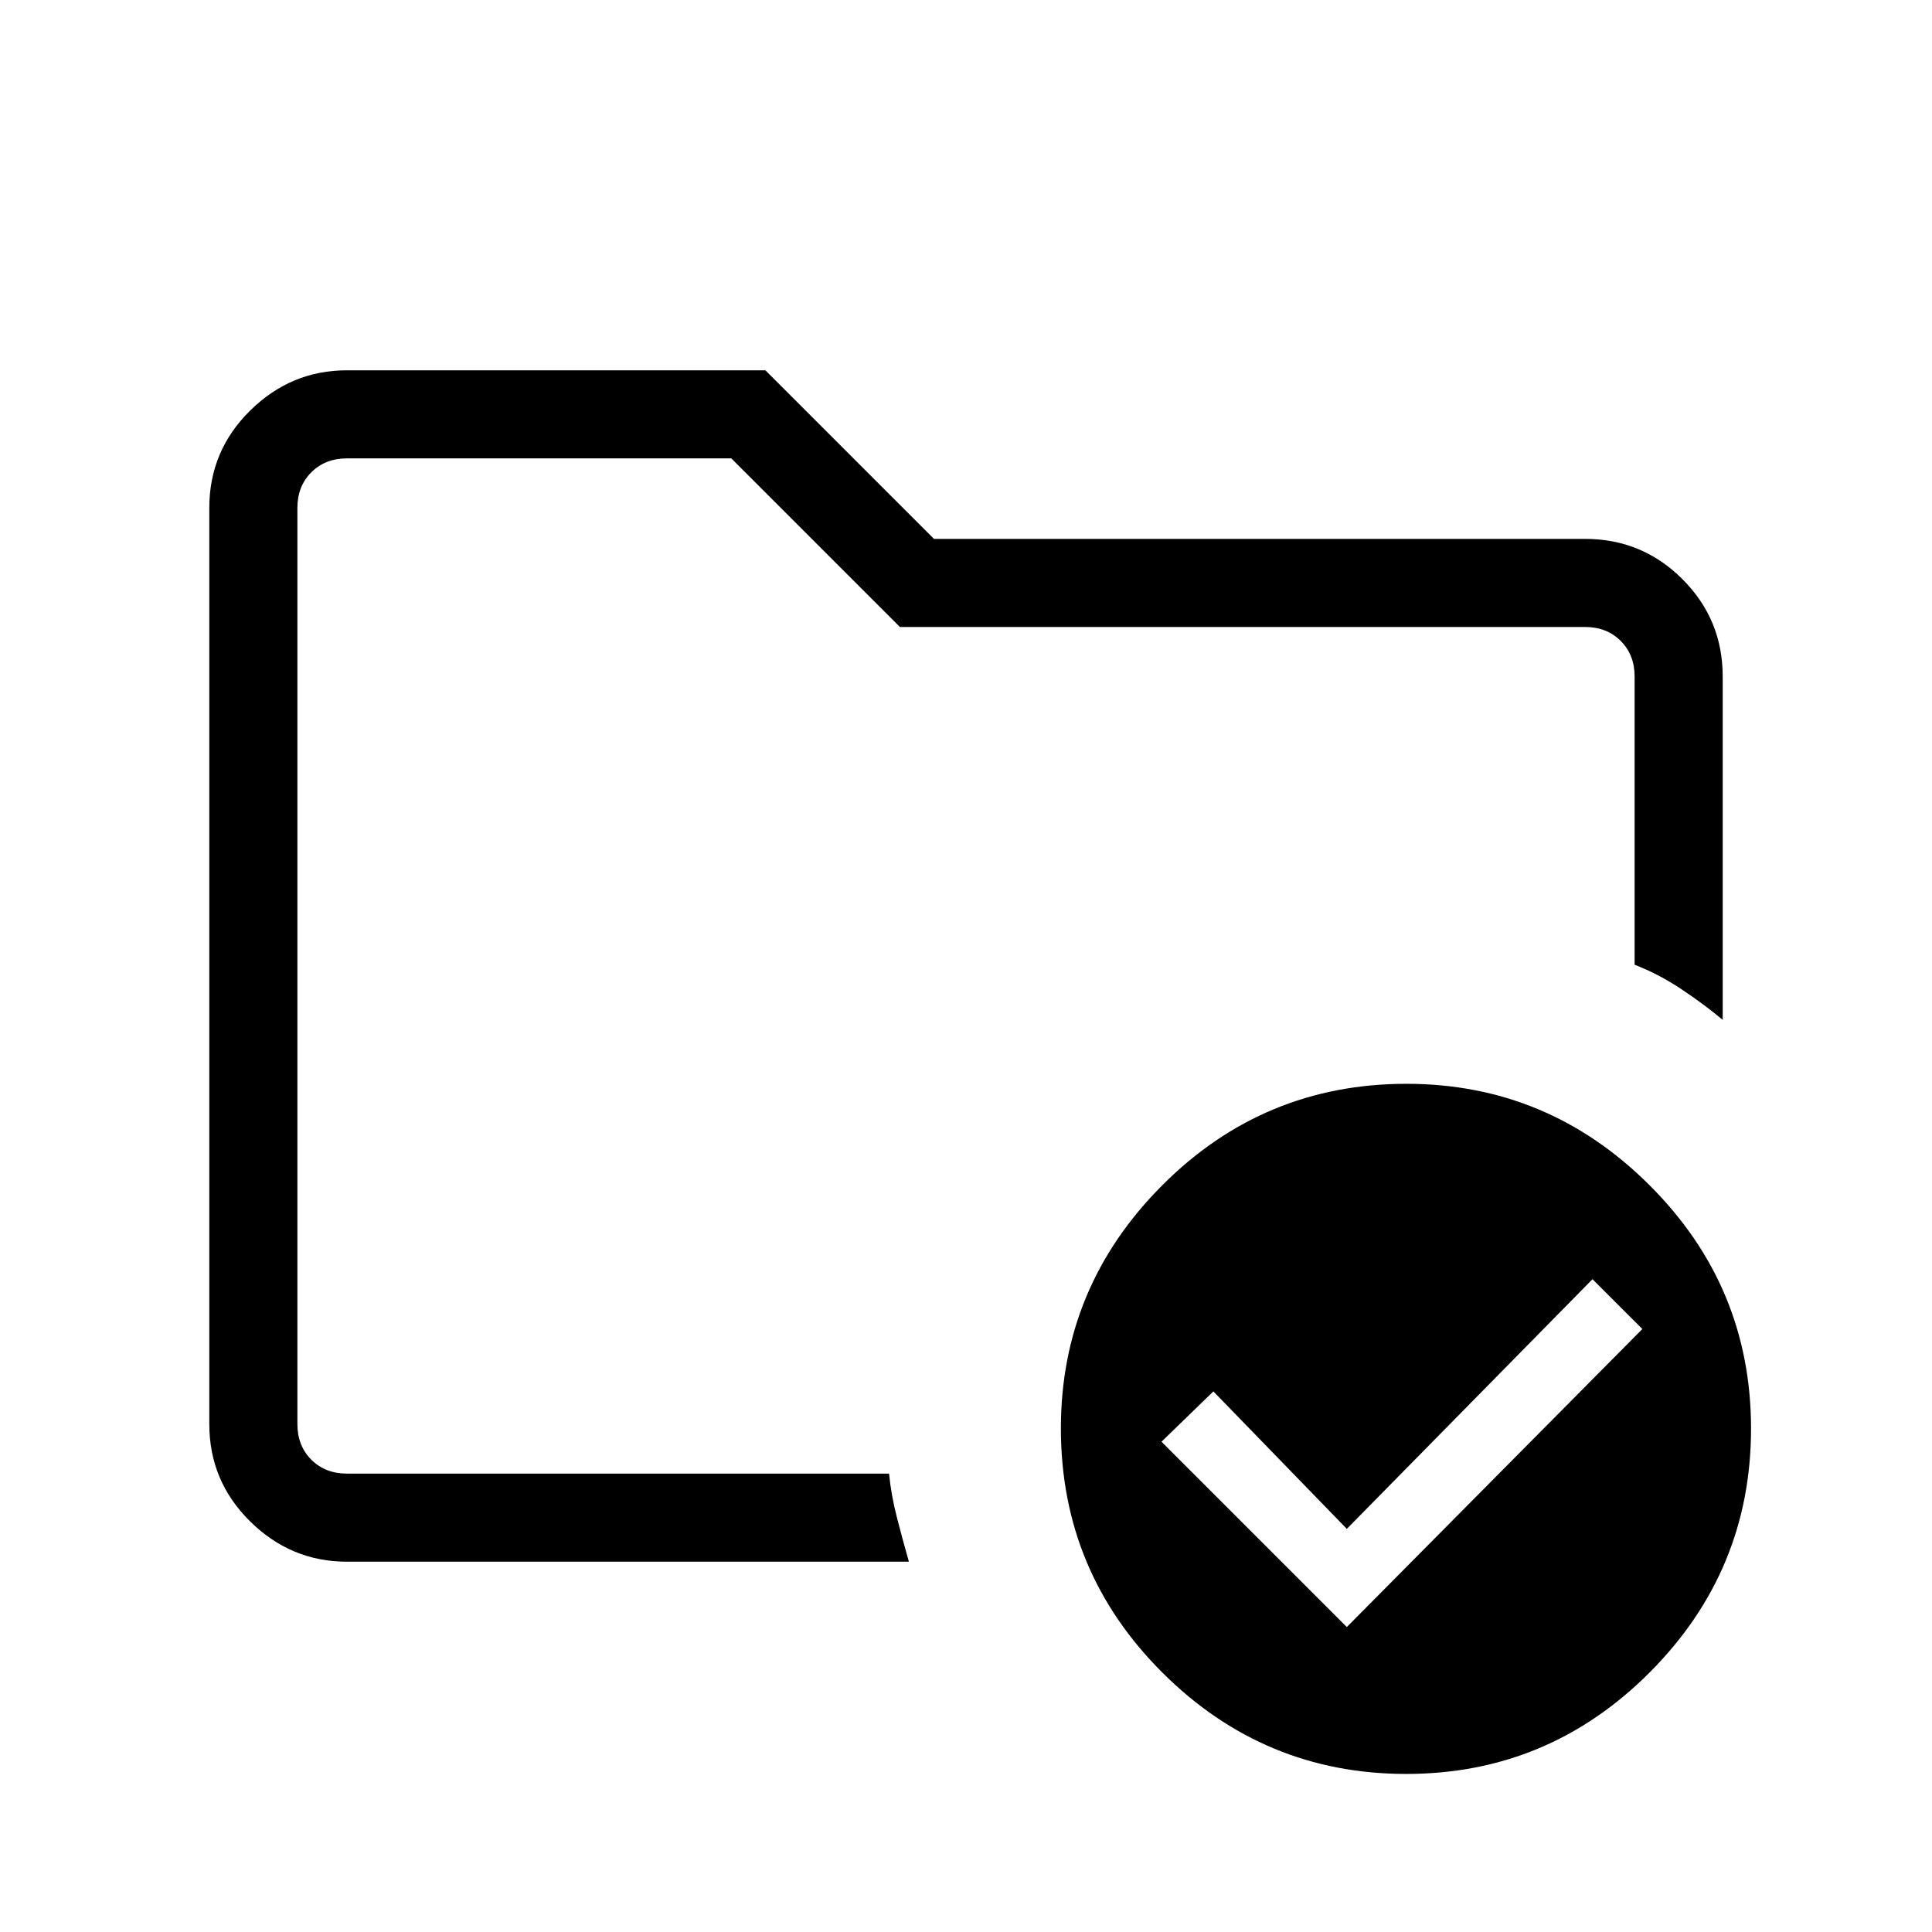 <svg xmlns="http://www.w3.org/2000/svg" height="48" viewBox="0 -960 960 960" width="48"><path d="M147.77-227.77V-732.23-480.62v-27 279.85ZM172.38-184q-27.78 0-48.08-20.01-20.3-20.01-20.3-48.37v-455.24q0-28.36 20.3-48.37Q144.6-776 172.38-776h207.93l83.77 83.77h323.54q28.36 0 48.37 20.01Q856-652.21 856-623.85v170.62q-9.08-7.62-20.43-15.19-11.35-7.58-23.34-12.2v-143.23q0-10.77-6.92-17.69-6.93-6.92-17.69-6.92H447.15l-83.77-83.77h-191q-10.76 0-17.69 6.92-6.92 6.93-6.92 17.69v455.24q0 10.76 6.92 17.69 6.93 6.92 17.69 6.92h269.39q1 10.54 3.96 22.03 2.96 11.49 5.89 21.74H172.38Zm496.85 32.46 146.85-148.08-24.77-24.76-122.08 124.07-66.31-68.31-25.77 25 92.08 92.08Zm29.64-269.92q70.26 0 120.73 50.34 50.48 50.34 50.48 120.99 0 70.64-50.34 121.12-50.35 50.47-120.99 50.47-70.64 0-121.12-50.31-50.48-50.31-50.48-121.4 0-70.26 50.32-120.74 50.31-50.47 121.4-50.47Z"/></svg>